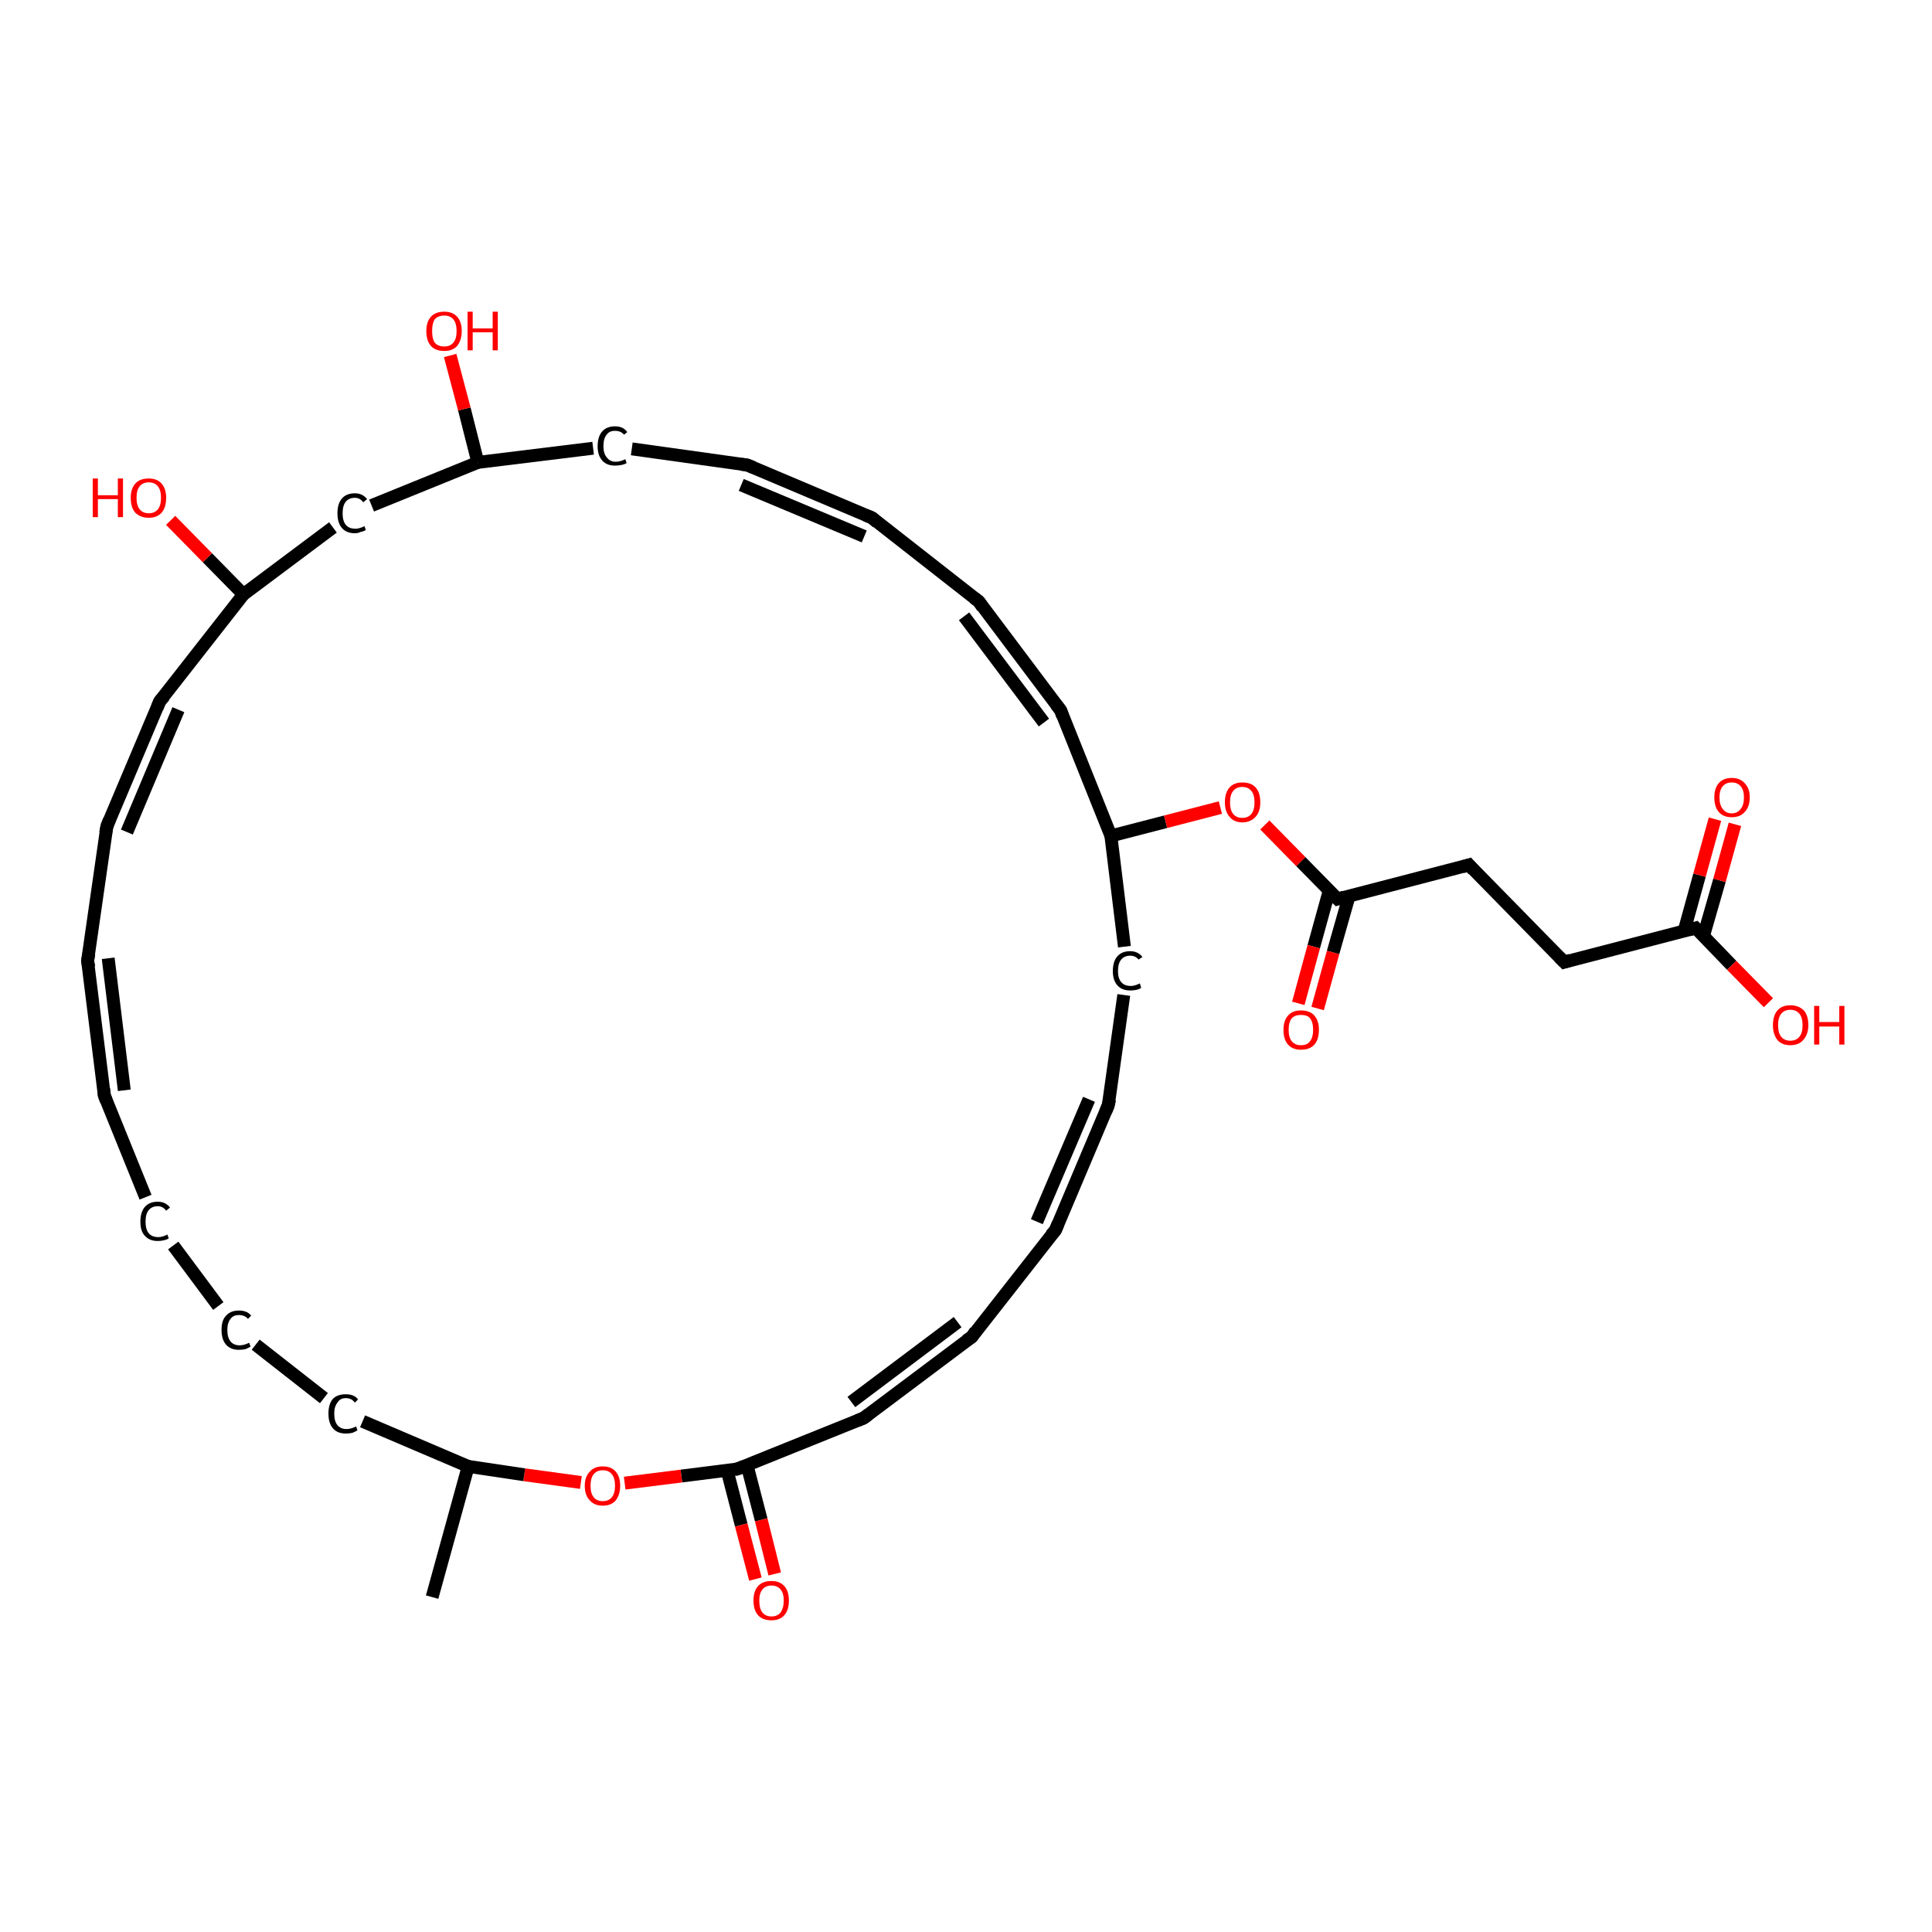 <?xml version='1.0' encoding='iso-8859-1'?>
<svg version='1.1' baseProfile='full'
              xmlns='http://www.w3.org/2000/svg'
                      xmlns:rdkit='http://www.rdkit.org/xml'
                      xmlns:xlink='http://www.w3.org/1999/xlink'
                  xml:space='preserve'
width='300px' height='300px' viewBox='0 0 300 300'>
<!-- END OF HEADER -->
<rect style='opacity:1.0;fill:#FFFFFF;stroke:none' width='300.0' height='300.0' x='0.0' y='0.0'> </rect>
<path class='bond-0 atom-0 atom-1' d='M 67.1,248.0 L 72.7,227.7' style='fill:none;fill-rule:evenodd;stroke:#000000;stroke-width:2.0px;stroke-linecap:butt;stroke-linejoin:miter;stroke-opacity:1' />
<path class='bond-1 atom-1 atom-2' d='M 72.7,227.7 L 56.3,220.7' style='fill:none;fill-rule:evenodd;stroke:#000000;stroke-width:2.0px;stroke-linecap:butt;stroke-linejoin:miter;stroke-opacity:1' />
<path class='bond-2 atom-2 atom-3' d='M 50.3,217.1 L 39.7,208.8' style='fill:none;fill-rule:evenodd;stroke:#000000;stroke-width:2.0px;stroke-linecap:butt;stroke-linejoin:miter;stroke-opacity:1' />
<path class='bond-3 atom-3 atom-4' d='M 33.9,202.8 L 26.9,193.4' style='fill:none;fill-rule:evenodd;stroke:#000000;stroke-width:2.0px;stroke-linecap:butt;stroke-linejoin:miter;stroke-opacity:1' />
<path class='bond-4 atom-4 atom-5' d='M 22.6,185.9 L 16.2,170.1' style='fill:none;fill-rule:evenodd;stroke:#000000;stroke-width:2.0px;stroke-linecap:butt;stroke-linejoin:miter;stroke-opacity:1' />
<path class='bond-5 atom-5 atom-6' d='M 16.2,170.1 L 13.6,149.2' style='fill:none;fill-rule:evenodd;stroke:#000000;stroke-width:2.0px;stroke-linecap:butt;stroke-linejoin:miter;stroke-opacity:1' />
<path class='bond-5 atom-5 atom-6' d='M 19.3,169.3 L 16.8,148.8' style='fill:none;fill-rule:evenodd;stroke:#000000;stroke-width:2.0px;stroke-linecap:butt;stroke-linejoin:miter;stroke-opacity:1' />
<path class='bond-6 atom-6 atom-7' d='M 13.6,149.2 L 16.6,128.3' style='fill:none;fill-rule:evenodd;stroke:#000000;stroke-width:2.0px;stroke-linecap:butt;stroke-linejoin:miter;stroke-opacity:1' />
<path class='bond-7 atom-7 atom-8' d='M 16.6,128.3 L 24.8,108.9' style='fill:none;fill-rule:evenodd;stroke:#000000;stroke-width:2.0px;stroke-linecap:butt;stroke-linejoin:miter;stroke-opacity:1' />
<path class='bond-7 atom-7 atom-8' d='M 19.7,129.2 L 27.7,110.2' style='fill:none;fill-rule:evenodd;stroke:#000000;stroke-width:2.0px;stroke-linecap:butt;stroke-linejoin:miter;stroke-opacity:1' />
<path class='bond-8 atom-8 atom-9' d='M 24.8,108.9 L 37.8,92.3' style='fill:none;fill-rule:evenodd;stroke:#000000;stroke-width:2.0px;stroke-linecap:butt;stroke-linejoin:miter;stroke-opacity:1' />
<path class='bond-9 atom-9 atom-10' d='M 37.8,92.3 L 32.2,86.6' style='fill:none;fill-rule:evenodd;stroke:#000000;stroke-width:2.0px;stroke-linecap:butt;stroke-linejoin:miter;stroke-opacity:1' />
<path class='bond-9 atom-9 atom-10' d='M 32.2,86.6 L 26.5,80.8' style='fill:none;fill-rule:evenodd;stroke:#FF0000;stroke-width:2.0px;stroke-linecap:butt;stroke-linejoin:miter;stroke-opacity:1' />
<path class='bond-10 atom-9 atom-11' d='M 37.8,92.3 L 51.7,81.9' style='fill:none;fill-rule:evenodd;stroke:#000000;stroke-width:2.0px;stroke-linecap:butt;stroke-linejoin:miter;stroke-opacity:1' />
<path class='bond-11 atom-11 atom-12' d='M 57.7,78.5 L 74.2,71.8' style='fill:none;fill-rule:evenodd;stroke:#000000;stroke-width:2.0px;stroke-linecap:butt;stroke-linejoin:miter;stroke-opacity:1' />
<path class='bond-12 atom-12 atom-13' d='M 74.2,71.8 L 72.1,63.5' style='fill:none;fill-rule:evenodd;stroke:#000000;stroke-width:2.0px;stroke-linecap:butt;stroke-linejoin:miter;stroke-opacity:1' />
<path class='bond-12 atom-12 atom-13' d='M 72.1,63.5 L 69.9,55.2' style='fill:none;fill-rule:evenodd;stroke:#FF0000;stroke-width:2.0px;stroke-linecap:butt;stroke-linejoin:miter;stroke-opacity:1' />
<path class='bond-13 atom-12 atom-14' d='M 74.2,71.8 L 92.1,69.6' style='fill:none;fill-rule:evenodd;stroke:#000000;stroke-width:2.0px;stroke-linecap:butt;stroke-linejoin:miter;stroke-opacity:1' />
<path class='bond-14 atom-14 atom-15' d='M 98.1,69.7 L 116.0,72.2' style='fill:none;fill-rule:evenodd;stroke:#000000;stroke-width:2.0px;stroke-linecap:butt;stroke-linejoin:miter;stroke-opacity:1' />
<path class='bond-15 atom-15 atom-16' d='M 116.0,72.2 L 135.4,80.4' style='fill:none;fill-rule:evenodd;stroke:#000000;stroke-width:2.0px;stroke-linecap:butt;stroke-linejoin:miter;stroke-opacity:1' />
<path class='bond-15 atom-15 atom-16' d='M 115.1,75.3 L 134.2,83.3' style='fill:none;fill-rule:evenodd;stroke:#000000;stroke-width:2.0px;stroke-linecap:butt;stroke-linejoin:miter;stroke-opacity:1' />
<path class='bond-16 atom-16 atom-17' d='M 135.4,80.4 L 152.0,93.4' style='fill:none;fill-rule:evenodd;stroke:#000000;stroke-width:2.0px;stroke-linecap:butt;stroke-linejoin:miter;stroke-opacity:1' />
<path class='bond-17 atom-17 atom-18' d='M 152.0,93.4 L 164.7,110.3' style='fill:none;fill-rule:evenodd;stroke:#000000;stroke-width:2.0px;stroke-linecap:butt;stroke-linejoin:miter;stroke-opacity:1' />
<path class='bond-17 atom-17 atom-18' d='M 149.7,95.7 L 162.1,112.2' style='fill:none;fill-rule:evenodd;stroke:#000000;stroke-width:2.0px;stroke-linecap:butt;stroke-linejoin:miter;stroke-opacity:1' />
<path class='bond-18 atom-18 atom-19' d='M 164.7,110.3 L 172.5,129.8' style='fill:none;fill-rule:evenodd;stroke:#000000;stroke-width:2.0px;stroke-linecap:butt;stroke-linejoin:miter;stroke-opacity:1' />
<path class='bond-19 atom-19 atom-20' d='M 172.5,129.8 L 174.6,147.0' style='fill:none;fill-rule:evenodd;stroke:#000000;stroke-width:2.0px;stroke-linecap:butt;stroke-linejoin:miter;stroke-opacity:1' />
<path class='bond-20 atom-20 atom-21' d='M 174.5,154.5 L 172.1,171.6' style='fill:none;fill-rule:evenodd;stroke:#000000;stroke-width:2.0px;stroke-linecap:butt;stroke-linejoin:miter;stroke-opacity:1' />
<path class='bond-21 atom-21 atom-22' d='M 172.1,171.6 L 163.9,191.0' style='fill:none;fill-rule:evenodd;stroke:#000000;stroke-width:2.0px;stroke-linecap:butt;stroke-linejoin:miter;stroke-opacity:1' />
<path class='bond-21 atom-21 atom-22' d='M 169.1,170.7 L 161.0,189.7' style='fill:none;fill-rule:evenodd;stroke:#000000;stroke-width:2.0px;stroke-linecap:butt;stroke-linejoin:miter;stroke-opacity:1' />
<path class='bond-22 atom-22 atom-23' d='M 163.9,191.0 L 150.9,207.6' style='fill:none;fill-rule:evenodd;stroke:#000000;stroke-width:2.0px;stroke-linecap:butt;stroke-linejoin:miter;stroke-opacity:1' />
<path class='bond-23 atom-23 atom-24' d='M 150.9,207.6 L 134.1,220.2' style='fill:none;fill-rule:evenodd;stroke:#000000;stroke-width:2.0px;stroke-linecap:butt;stroke-linejoin:miter;stroke-opacity:1' />
<path class='bond-23 atom-23 atom-24' d='M 148.7,205.3 L 132.2,217.7' style='fill:none;fill-rule:evenodd;stroke:#000000;stroke-width:2.0px;stroke-linecap:butt;stroke-linejoin:miter;stroke-opacity:1' />
<path class='bond-24 atom-24 atom-25' d='M 134.1,220.2 L 114.5,228.1' style='fill:none;fill-rule:evenodd;stroke:#000000;stroke-width:2.0px;stroke-linecap:butt;stroke-linejoin:miter;stroke-opacity:1' />
<path class='bond-25 atom-25 atom-26' d='M 112.9,228.3 L 115.1,236.8' style='fill:none;fill-rule:evenodd;stroke:#000000;stroke-width:2.0px;stroke-linecap:butt;stroke-linejoin:miter;stroke-opacity:1' />
<path class='bond-25 atom-25 atom-26' d='M 115.1,236.8 L 117.3,245.2' style='fill:none;fill-rule:evenodd;stroke:#FF0000;stroke-width:2.0px;stroke-linecap:butt;stroke-linejoin:miter;stroke-opacity:1' />
<path class='bond-25 atom-25 atom-26' d='M 116.0,227.5 L 118.2,236.0' style='fill:none;fill-rule:evenodd;stroke:#000000;stroke-width:2.0px;stroke-linecap:butt;stroke-linejoin:miter;stroke-opacity:1' />
<path class='bond-25 atom-25 atom-26' d='M 118.2,236.0 L 120.3,244.4' style='fill:none;fill-rule:evenodd;stroke:#FF0000;stroke-width:2.0px;stroke-linecap:butt;stroke-linejoin:miter;stroke-opacity:1' />
<path class='bond-26 atom-25 atom-27' d='M 114.5,228.1 L 105.8,229.2' style='fill:none;fill-rule:evenodd;stroke:#000000;stroke-width:2.0px;stroke-linecap:butt;stroke-linejoin:miter;stroke-opacity:1' />
<path class='bond-26 atom-25 atom-27' d='M 105.8,229.2 L 97.0,230.3' style='fill:none;fill-rule:evenodd;stroke:#FF0000;stroke-width:2.0px;stroke-linecap:butt;stroke-linejoin:miter;stroke-opacity:1' />
<path class='bond-27 atom-19 atom-28' d='M 172.5,129.8 L 181.0,127.6' style='fill:none;fill-rule:evenodd;stroke:#000000;stroke-width:2.0px;stroke-linecap:butt;stroke-linejoin:miter;stroke-opacity:1' />
<path class='bond-27 atom-19 atom-28' d='M 181.0,127.6 L 189.5,125.4' style='fill:none;fill-rule:evenodd;stroke:#FF0000;stroke-width:2.0px;stroke-linecap:butt;stroke-linejoin:miter;stroke-opacity:1' />
<path class='bond-28 atom-28 atom-29' d='M 196.4,128.1 L 202.0,133.8' style='fill:none;fill-rule:evenodd;stroke:#FF0000;stroke-width:2.0px;stroke-linecap:butt;stroke-linejoin:miter;stroke-opacity:1' />
<path class='bond-28 atom-28 atom-29' d='M 202.0,133.8 L 207.7,139.6' style='fill:none;fill-rule:evenodd;stroke:#000000;stroke-width:2.0px;stroke-linecap:butt;stroke-linejoin:miter;stroke-opacity:1' />
<path class='bond-29 atom-29 atom-30' d='M 206.4,138.3 L 204.0,147.0' style='fill:none;fill-rule:evenodd;stroke:#000000;stroke-width:2.0px;stroke-linecap:butt;stroke-linejoin:miter;stroke-opacity:1' />
<path class='bond-29 atom-29 atom-30' d='M 204.0,147.0 L 201.6,155.8' style='fill:none;fill-rule:evenodd;stroke:#FF0000;stroke-width:2.0px;stroke-linecap:butt;stroke-linejoin:miter;stroke-opacity:1' />
<path class='bond-29 atom-29 atom-30' d='M 209.5,139.1 L 207.0,147.9' style='fill:none;fill-rule:evenodd;stroke:#000000;stroke-width:2.0px;stroke-linecap:butt;stroke-linejoin:miter;stroke-opacity:1' />
<path class='bond-29 atom-29 atom-30' d='M 207.0,147.9 L 204.6,156.6' style='fill:none;fill-rule:evenodd;stroke:#FF0000;stroke-width:2.0px;stroke-linecap:butt;stroke-linejoin:miter;stroke-opacity:1' />
<path class='bond-30 atom-29 atom-31' d='M 207.7,139.6 L 228.1,134.3' style='fill:none;fill-rule:evenodd;stroke:#000000;stroke-width:2.0px;stroke-linecap:butt;stroke-linejoin:miter;stroke-opacity:1' />
<path class='bond-31 atom-31 atom-32' d='M 228.1,134.3 L 242.9,149.4' style='fill:none;fill-rule:evenodd;stroke:#000000;stroke-width:2.0px;stroke-linecap:butt;stroke-linejoin:miter;stroke-opacity:1' />
<path class='bond-32 atom-32 atom-33' d='M 242.9,149.4 L 263.3,144.1' style='fill:none;fill-rule:evenodd;stroke:#000000;stroke-width:2.0px;stroke-linecap:butt;stroke-linejoin:miter;stroke-opacity:1' />
<path class='bond-33 atom-33 atom-34' d='M 263.3,144.1 L 268.9,149.9' style='fill:none;fill-rule:evenodd;stroke:#000000;stroke-width:2.0px;stroke-linecap:butt;stroke-linejoin:miter;stroke-opacity:1' />
<path class='bond-33 atom-33 atom-34' d='M 268.9,149.9 L 274.6,155.7' style='fill:none;fill-rule:evenodd;stroke:#FF0000;stroke-width:2.0px;stroke-linecap:butt;stroke-linejoin:miter;stroke-opacity:1' />
<path class='bond-34 atom-33 atom-35' d='M 264.5,145.4 L 267.0,136.7' style='fill:none;fill-rule:evenodd;stroke:#000000;stroke-width:2.0px;stroke-linecap:butt;stroke-linejoin:miter;stroke-opacity:1' />
<path class='bond-34 atom-33 atom-35' d='M 267.0,136.7 L 269.4,128.0' style='fill:none;fill-rule:evenodd;stroke:#FF0000;stroke-width:2.0px;stroke-linecap:butt;stroke-linejoin:miter;stroke-opacity:1' />
<path class='bond-34 atom-33 atom-35' d='M 261.5,144.6 L 263.9,135.9' style='fill:none;fill-rule:evenodd;stroke:#000000;stroke-width:2.0px;stroke-linecap:butt;stroke-linejoin:miter;stroke-opacity:1' />
<path class='bond-34 atom-33 atom-35' d='M 263.9,135.9 L 266.3,127.2' style='fill:none;fill-rule:evenodd;stroke:#FF0000;stroke-width:2.0px;stroke-linecap:butt;stroke-linejoin:miter;stroke-opacity:1' />
<path class='bond-35 atom-27 atom-1' d='M 90.2,230.2 L 81.4,229.0' style='fill:none;fill-rule:evenodd;stroke:#FF0000;stroke-width:2.0px;stroke-linecap:butt;stroke-linejoin:miter;stroke-opacity:1' />
<path class='bond-35 atom-27 atom-1' d='M 81.4,229.0 L 72.7,227.7' style='fill:none;fill-rule:evenodd;stroke:#000000;stroke-width:2.0px;stroke-linecap:butt;stroke-linejoin:miter;stroke-opacity:1' />
<path d='M 16.5,170.9 L 16.2,170.1 L 16.1,169.1' style='fill:none;stroke:#000000;stroke-width:2.0px;stroke-linecap:butt;stroke-linejoin:miter;stroke-opacity:1;' />
<path d='M 13.8,150.2 L 13.6,149.2 L 13.8,148.1' style='fill:none;stroke:#000000;stroke-width:2.0px;stroke-linecap:butt;stroke-linejoin:miter;stroke-opacity:1;' />
<path d='M 16.4,129.4 L 16.6,128.3 L 17.0,127.3' style='fill:none;stroke:#000000;stroke-width:2.0px;stroke-linecap:butt;stroke-linejoin:miter;stroke-opacity:1;' />
<path d='M 24.4,109.9 L 24.8,108.9 L 25.5,108.1' style='fill:none;stroke:#000000;stroke-width:2.0px;stroke-linecap:butt;stroke-linejoin:miter;stroke-opacity:1;' />
<path d='M 115.1,72.1 L 116.0,72.2 L 117.0,72.6' style='fill:none;stroke:#000000;stroke-width:2.0px;stroke-linecap:butt;stroke-linejoin:miter;stroke-opacity:1;' />
<path d='M 134.4,80.0 L 135.4,80.4 L 136.2,81.1' style='fill:none;stroke:#000000;stroke-width:2.0px;stroke-linecap:butt;stroke-linejoin:miter;stroke-opacity:1;' />
<path d='M 151.2,92.8 L 152.0,93.4 L 152.6,94.3' style='fill:none;stroke:#000000;stroke-width:2.0px;stroke-linecap:butt;stroke-linejoin:miter;stroke-opacity:1;' />
<path d='M 164.0,109.4 L 164.7,110.3 L 165.0,111.2' style='fill:none;stroke:#000000;stroke-width:2.0px;stroke-linecap:butt;stroke-linejoin:miter;stroke-opacity:1;' />
<path d='M 172.3,170.7 L 172.1,171.6 L 171.7,172.6' style='fill:none;stroke:#000000;stroke-width:2.0px;stroke-linecap:butt;stroke-linejoin:miter;stroke-opacity:1;' />
<path d='M 164.3,190.0 L 163.9,191.0 L 163.2,191.8' style='fill:none;stroke:#000000;stroke-width:2.0px;stroke-linecap:butt;stroke-linejoin:miter;stroke-opacity:1;' />
<path d='M 151.5,206.7 L 150.9,207.6 L 150.0,208.2' style='fill:none;stroke:#000000;stroke-width:2.0px;stroke-linecap:butt;stroke-linejoin:miter;stroke-opacity:1;' />
<path d='M 134.9,219.6 L 134.1,220.2 L 133.1,220.6' style='fill:none;stroke:#000000;stroke-width:2.0px;stroke-linecap:butt;stroke-linejoin:miter;stroke-opacity:1;' />
<path d='M 115.5,227.7 L 114.5,228.1 L 114.1,228.2' style='fill:none;stroke:#000000;stroke-width:2.0px;stroke-linecap:butt;stroke-linejoin:miter;stroke-opacity:1;' />
<path d='M 207.4,139.3 L 207.7,139.6 L 208.7,139.3' style='fill:none;stroke:#000000;stroke-width:2.0px;stroke-linecap:butt;stroke-linejoin:miter;stroke-opacity:1;' />
<path d='M 227.1,134.6 L 228.1,134.3 L 228.8,135.1' style='fill:none;stroke:#000000;stroke-width:2.0px;stroke-linecap:butt;stroke-linejoin:miter;stroke-opacity:1;' />
<path d='M 242.1,148.6 L 242.9,149.4 L 243.9,149.1' style='fill:none;stroke:#000000;stroke-width:2.0px;stroke-linecap:butt;stroke-linejoin:miter;stroke-opacity:1;' />
<path d='M 262.2,144.4 L 263.3,144.1 L 263.6,144.4' style='fill:none;stroke:#000000;stroke-width:2.0px;stroke-linecap:butt;stroke-linejoin:miter;stroke-opacity:1;' />
<path class='atom-2' d='M 51.0 219.5
Q 51.0 218.0, 51.7 217.2
Q 52.4 216.5, 53.7 216.5
Q 55.0 216.5, 55.6 217.3
L 55.1 217.8
Q 54.6 217.1, 53.7 217.1
Q 52.8 217.1, 52.4 217.8
Q 51.9 218.4, 51.9 219.5
Q 51.9 220.7, 52.4 221.3
Q 52.9 221.9, 53.8 221.9
Q 54.5 221.9, 55.3 221.5
L 55.5 222.1
Q 55.2 222.3, 54.7 222.5
Q 54.2 222.6, 53.7 222.6
Q 52.4 222.6, 51.7 221.8
Q 51.0 221.0, 51.0 219.5
' fill='#000000'/>
<path class='atom-3' d='M 34.4 206.5
Q 34.4 205.0, 35.1 204.3
Q 35.8 203.5, 37.1 203.5
Q 38.4 203.5, 39.0 204.3
L 38.5 204.8
Q 38.0 204.2, 37.1 204.2
Q 36.2 204.2, 35.8 204.8
Q 35.3 205.4, 35.3 206.5
Q 35.3 207.7, 35.8 208.3
Q 36.3 208.9, 37.2 208.9
Q 37.9 208.9, 38.7 208.5
L 38.9 209.1
Q 38.6 209.3, 38.1 209.5
Q 37.6 209.6, 37.1 209.6
Q 35.8 209.6, 35.1 208.8
Q 34.4 208.0, 34.4 206.5
' fill='#000000'/>
<path class='atom-4' d='M 21.8 189.7
Q 21.8 188.2, 22.5 187.4
Q 23.2 186.6, 24.5 186.6
Q 25.7 186.6, 26.4 187.5
L 25.8 188.0
Q 25.3 187.3, 24.5 187.3
Q 23.6 187.3, 23.1 187.9
Q 22.6 188.5, 22.6 189.7
Q 22.6 190.9, 23.1 191.5
Q 23.6 192.1, 24.6 192.1
Q 25.2 192.1, 26.0 191.7
L 26.2 192.3
Q 25.9 192.5, 25.4 192.6
Q 25.0 192.7, 24.5 192.7
Q 23.2 192.7, 22.5 191.9
Q 21.8 191.2, 21.8 189.7
' fill='#000000'/>
<path class='atom-10' d='M 14.4 74.3
L 15.2 74.3
L 15.2 76.9
L 18.3 76.9
L 18.3 74.3
L 19.1 74.3
L 19.1 80.3
L 18.3 80.3
L 18.3 77.5
L 15.2 77.5
L 15.2 80.3
L 14.4 80.3
L 14.4 74.3
' fill='#FF0000'/>
<path class='atom-10' d='M 20.3 77.3
Q 20.3 75.9, 21.0 75.1
Q 21.7 74.3, 23.1 74.3
Q 24.4 74.3, 25.1 75.1
Q 25.8 75.9, 25.8 77.3
Q 25.8 78.8, 25.1 79.6
Q 24.4 80.4, 23.1 80.4
Q 21.8 80.4, 21.0 79.6
Q 20.3 78.8, 20.3 77.3
M 23.1 79.7
Q 24.0 79.7, 24.5 79.1
Q 25.0 78.5, 25.0 77.3
Q 25.0 76.1, 24.5 75.5
Q 24.0 74.9, 23.1 74.9
Q 22.2 74.9, 21.7 75.5
Q 21.2 76.1, 21.2 77.3
Q 21.2 78.5, 21.7 79.1
Q 22.2 79.7, 23.1 79.7
' fill='#FF0000'/>
<path class='atom-11' d='M 52.4 79.7
Q 52.4 78.2, 53.1 77.4
Q 53.8 76.6, 55.1 76.6
Q 56.3 76.6, 57.0 77.5
L 56.4 78.0
Q 55.9 77.3, 55.1 77.3
Q 54.2 77.3, 53.7 77.9
Q 53.2 78.5, 53.2 79.7
Q 53.2 80.9, 53.7 81.5
Q 54.2 82.1, 55.2 82.1
Q 55.8 82.1, 56.6 81.7
L 56.8 82.3
Q 56.5 82.5, 56.0 82.6
Q 55.6 82.8, 55.1 82.8
Q 53.8 82.8, 53.1 82.0
Q 52.4 81.2, 52.4 79.7
' fill='#000000'/>
<path class='atom-13' d='M 66.2 51.4
Q 66.2 50.0, 66.9 49.2
Q 67.6 48.4, 69.0 48.4
Q 70.3 48.4, 71.0 49.2
Q 71.7 50.0, 71.7 51.4
Q 71.7 52.8, 71.0 53.7
Q 70.3 54.5, 69.0 54.5
Q 67.6 54.5, 66.9 53.7
Q 66.2 52.9, 66.2 51.4
M 69.0 53.8
Q 69.9 53.8, 70.4 53.2
Q 70.9 52.6, 70.9 51.4
Q 70.9 50.2, 70.4 49.6
Q 69.9 49.0, 69.0 49.0
Q 68.0 49.0, 67.5 49.6
Q 67.1 50.2, 67.1 51.4
Q 67.1 52.6, 67.5 53.2
Q 68.0 53.8, 69.0 53.8
' fill='#FF0000'/>
<path class='atom-13' d='M 72.6 48.4
L 73.4 48.4
L 73.4 51.0
L 76.5 51.0
L 76.5 48.4
L 77.3 48.4
L 77.3 54.4
L 76.5 54.4
L 76.5 51.6
L 73.4 51.6
L 73.4 54.4
L 72.6 54.4
L 72.6 48.4
' fill='#FF0000'/>
<path class='atom-14' d='M 92.8 69.3
Q 92.8 67.8, 93.5 67.0
Q 94.2 66.2, 95.5 66.2
Q 96.8 66.2, 97.4 67.1
L 96.9 67.5
Q 96.4 66.9, 95.5 66.9
Q 94.6 66.9, 94.2 67.5
Q 93.7 68.1, 93.7 69.3
Q 93.7 70.4, 94.2 71.0
Q 94.7 71.7, 95.6 71.7
Q 96.3 71.7, 97.1 71.3
L 97.3 71.9
Q 97.0 72.1, 96.5 72.2
Q 96.0 72.3, 95.5 72.3
Q 94.2 72.3, 93.5 71.5
Q 92.8 70.7, 92.8 69.3
' fill='#000000'/>
<path class='atom-20' d='M 172.8 150.8
Q 172.8 149.3, 173.5 148.5
Q 174.2 147.7, 175.5 147.7
Q 176.7 147.7, 177.4 148.6
L 176.8 149.0
Q 176.3 148.4, 175.5 148.4
Q 174.6 148.4, 174.1 149.0
Q 173.6 149.6, 173.6 150.8
Q 173.6 151.9, 174.1 152.5
Q 174.6 153.1, 175.6 153.1
Q 176.2 153.1, 177.0 152.7
L 177.2 153.4
Q 176.9 153.6, 176.5 153.7
Q 176.0 153.8, 175.5 153.8
Q 174.2 153.8, 173.5 153.0
Q 172.8 152.2, 172.8 150.8
' fill='#000000'/>
<path class='atom-26' d='M 117.0 248.5
Q 117.0 247.1, 117.7 246.3
Q 118.4 245.5, 119.8 245.5
Q 121.1 245.5, 121.8 246.3
Q 122.5 247.1, 122.5 248.5
Q 122.5 250.0, 121.8 250.8
Q 121.1 251.6, 119.8 251.6
Q 118.4 251.6, 117.7 250.8
Q 117.0 250.0, 117.0 248.5
M 119.8 251.0
Q 120.7 251.0, 121.2 250.4
Q 121.7 249.7, 121.7 248.5
Q 121.7 247.4, 121.2 246.8
Q 120.7 246.2, 119.8 246.2
Q 118.9 246.2, 118.4 246.8
Q 117.9 247.4, 117.9 248.5
Q 117.9 249.8, 118.4 250.4
Q 118.9 251.0, 119.8 251.0
' fill='#FF0000'/>
<path class='atom-27' d='M 90.8 230.7
Q 90.8 229.3, 91.6 228.5
Q 92.3 227.7, 93.6 227.7
Q 94.9 227.7, 95.6 228.5
Q 96.3 229.3, 96.3 230.7
Q 96.3 232.1, 95.6 233.0
Q 94.9 233.8, 93.6 233.8
Q 92.3 233.8, 91.6 233.0
Q 90.8 232.2, 90.8 230.7
M 93.6 233.1
Q 94.5 233.1, 95.0 232.5
Q 95.5 231.9, 95.5 230.7
Q 95.5 229.5, 95.0 228.9
Q 94.5 228.3, 93.6 228.3
Q 92.7 228.3, 92.2 228.9
Q 91.7 229.5, 91.7 230.7
Q 91.7 231.9, 92.2 232.5
Q 92.7 233.1, 93.6 233.1
' fill='#FF0000'/>
<path class='atom-28' d='M 190.2 124.6
Q 190.2 123.1, 190.9 122.3
Q 191.6 121.5, 192.9 121.5
Q 194.3 121.5, 195.0 122.3
Q 195.7 123.1, 195.7 124.6
Q 195.7 126.0, 195.0 126.8
Q 194.2 127.7, 192.9 127.7
Q 191.6 127.7, 190.9 126.8
Q 190.2 126.0, 190.2 124.6
M 192.9 127.0
Q 193.8 127.0, 194.3 126.4
Q 194.8 125.8, 194.8 124.6
Q 194.8 123.4, 194.3 122.8
Q 193.8 122.2, 192.9 122.2
Q 192.0 122.2, 191.5 122.8
Q 191.0 123.4, 191.0 124.6
Q 191.0 125.8, 191.5 126.4
Q 192.0 127.0, 192.9 127.0
' fill='#FF0000'/>
<path class='atom-30' d='M 199.3 159.9
Q 199.3 158.5, 200.0 157.7
Q 200.7 156.9, 202.0 156.9
Q 203.4 156.9, 204.1 157.7
Q 204.8 158.5, 204.8 159.9
Q 204.8 161.4, 204.1 162.2
Q 203.4 163.0, 202.0 163.0
Q 200.7 163.0, 200.0 162.2
Q 199.3 161.4, 199.3 159.9
M 202.0 162.3
Q 203.0 162.3, 203.4 161.7
Q 203.9 161.1, 203.9 159.9
Q 203.9 158.7, 203.4 158.1
Q 203.0 157.6, 202.0 157.6
Q 201.1 157.6, 200.6 158.1
Q 200.1 158.7, 200.1 159.9
Q 200.1 161.1, 200.6 161.7
Q 201.1 162.3, 202.0 162.3
' fill='#FF0000'/>
<path class='atom-34' d='M 275.3 159.2
Q 275.3 157.7, 276.0 156.9
Q 276.7 156.1, 278.0 156.1
Q 279.3 156.1, 280.1 156.9
Q 280.8 157.7, 280.8 159.2
Q 280.8 160.6, 280.0 161.5
Q 279.3 162.3, 278.0 162.3
Q 276.7 162.3, 276.0 161.5
Q 275.3 160.6, 275.3 159.2
M 278.0 161.6
Q 278.9 161.6, 279.4 161.0
Q 279.9 160.4, 279.9 159.2
Q 279.9 158.0, 279.4 157.4
Q 278.9 156.8, 278.0 156.8
Q 277.1 156.8, 276.6 157.4
Q 276.1 158.0, 276.1 159.2
Q 276.1 160.4, 276.6 161.0
Q 277.1 161.6, 278.0 161.6
' fill='#FF0000'/>
<path class='atom-34' d='M 281.7 156.2
L 282.5 156.2
L 282.5 158.7
L 285.6 158.7
L 285.6 156.2
L 286.4 156.2
L 286.4 162.2
L 285.6 162.2
L 285.6 159.4
L 282.5 159.4
L 282.5 162.2
L 281.7 162.2
L 281.7 156.2
' fill='#FF0000'/>
<path class='atom-35' d='M 266.2 123.8
Q 266.2 122.4, 266.9 121.6
Q 267.6 120.8, 268.9 120.8
Q 270.2 120.8, 270.9 121.6
Q 271.7 122.4, 271.7 123.8
Q 271.7 125.3, 270.9 126.1
Q 270.2 126.9, 268.9 126.9
Q 267.6 126.9, 266.9 126.1
Q 266.2 125.3, 266.2 123.8
M 268.9 126.3
Q 269.8 126.3, 270.3 125.6
Q 270.8 125.0, 270.8 123.8
Q 270.8 122.7, 270.3 122.1
Q 269.8 121.5, 268.9 121.5
Q 268.0 121.5, 267.5 122.1
Q 267.0 122.7, 267.0 123.8
Q 267.0 125.0, 267.5 125.6
Q 268.0 126.3, 268.9 126.3
' fill='#FF0000'/>
</svg>
